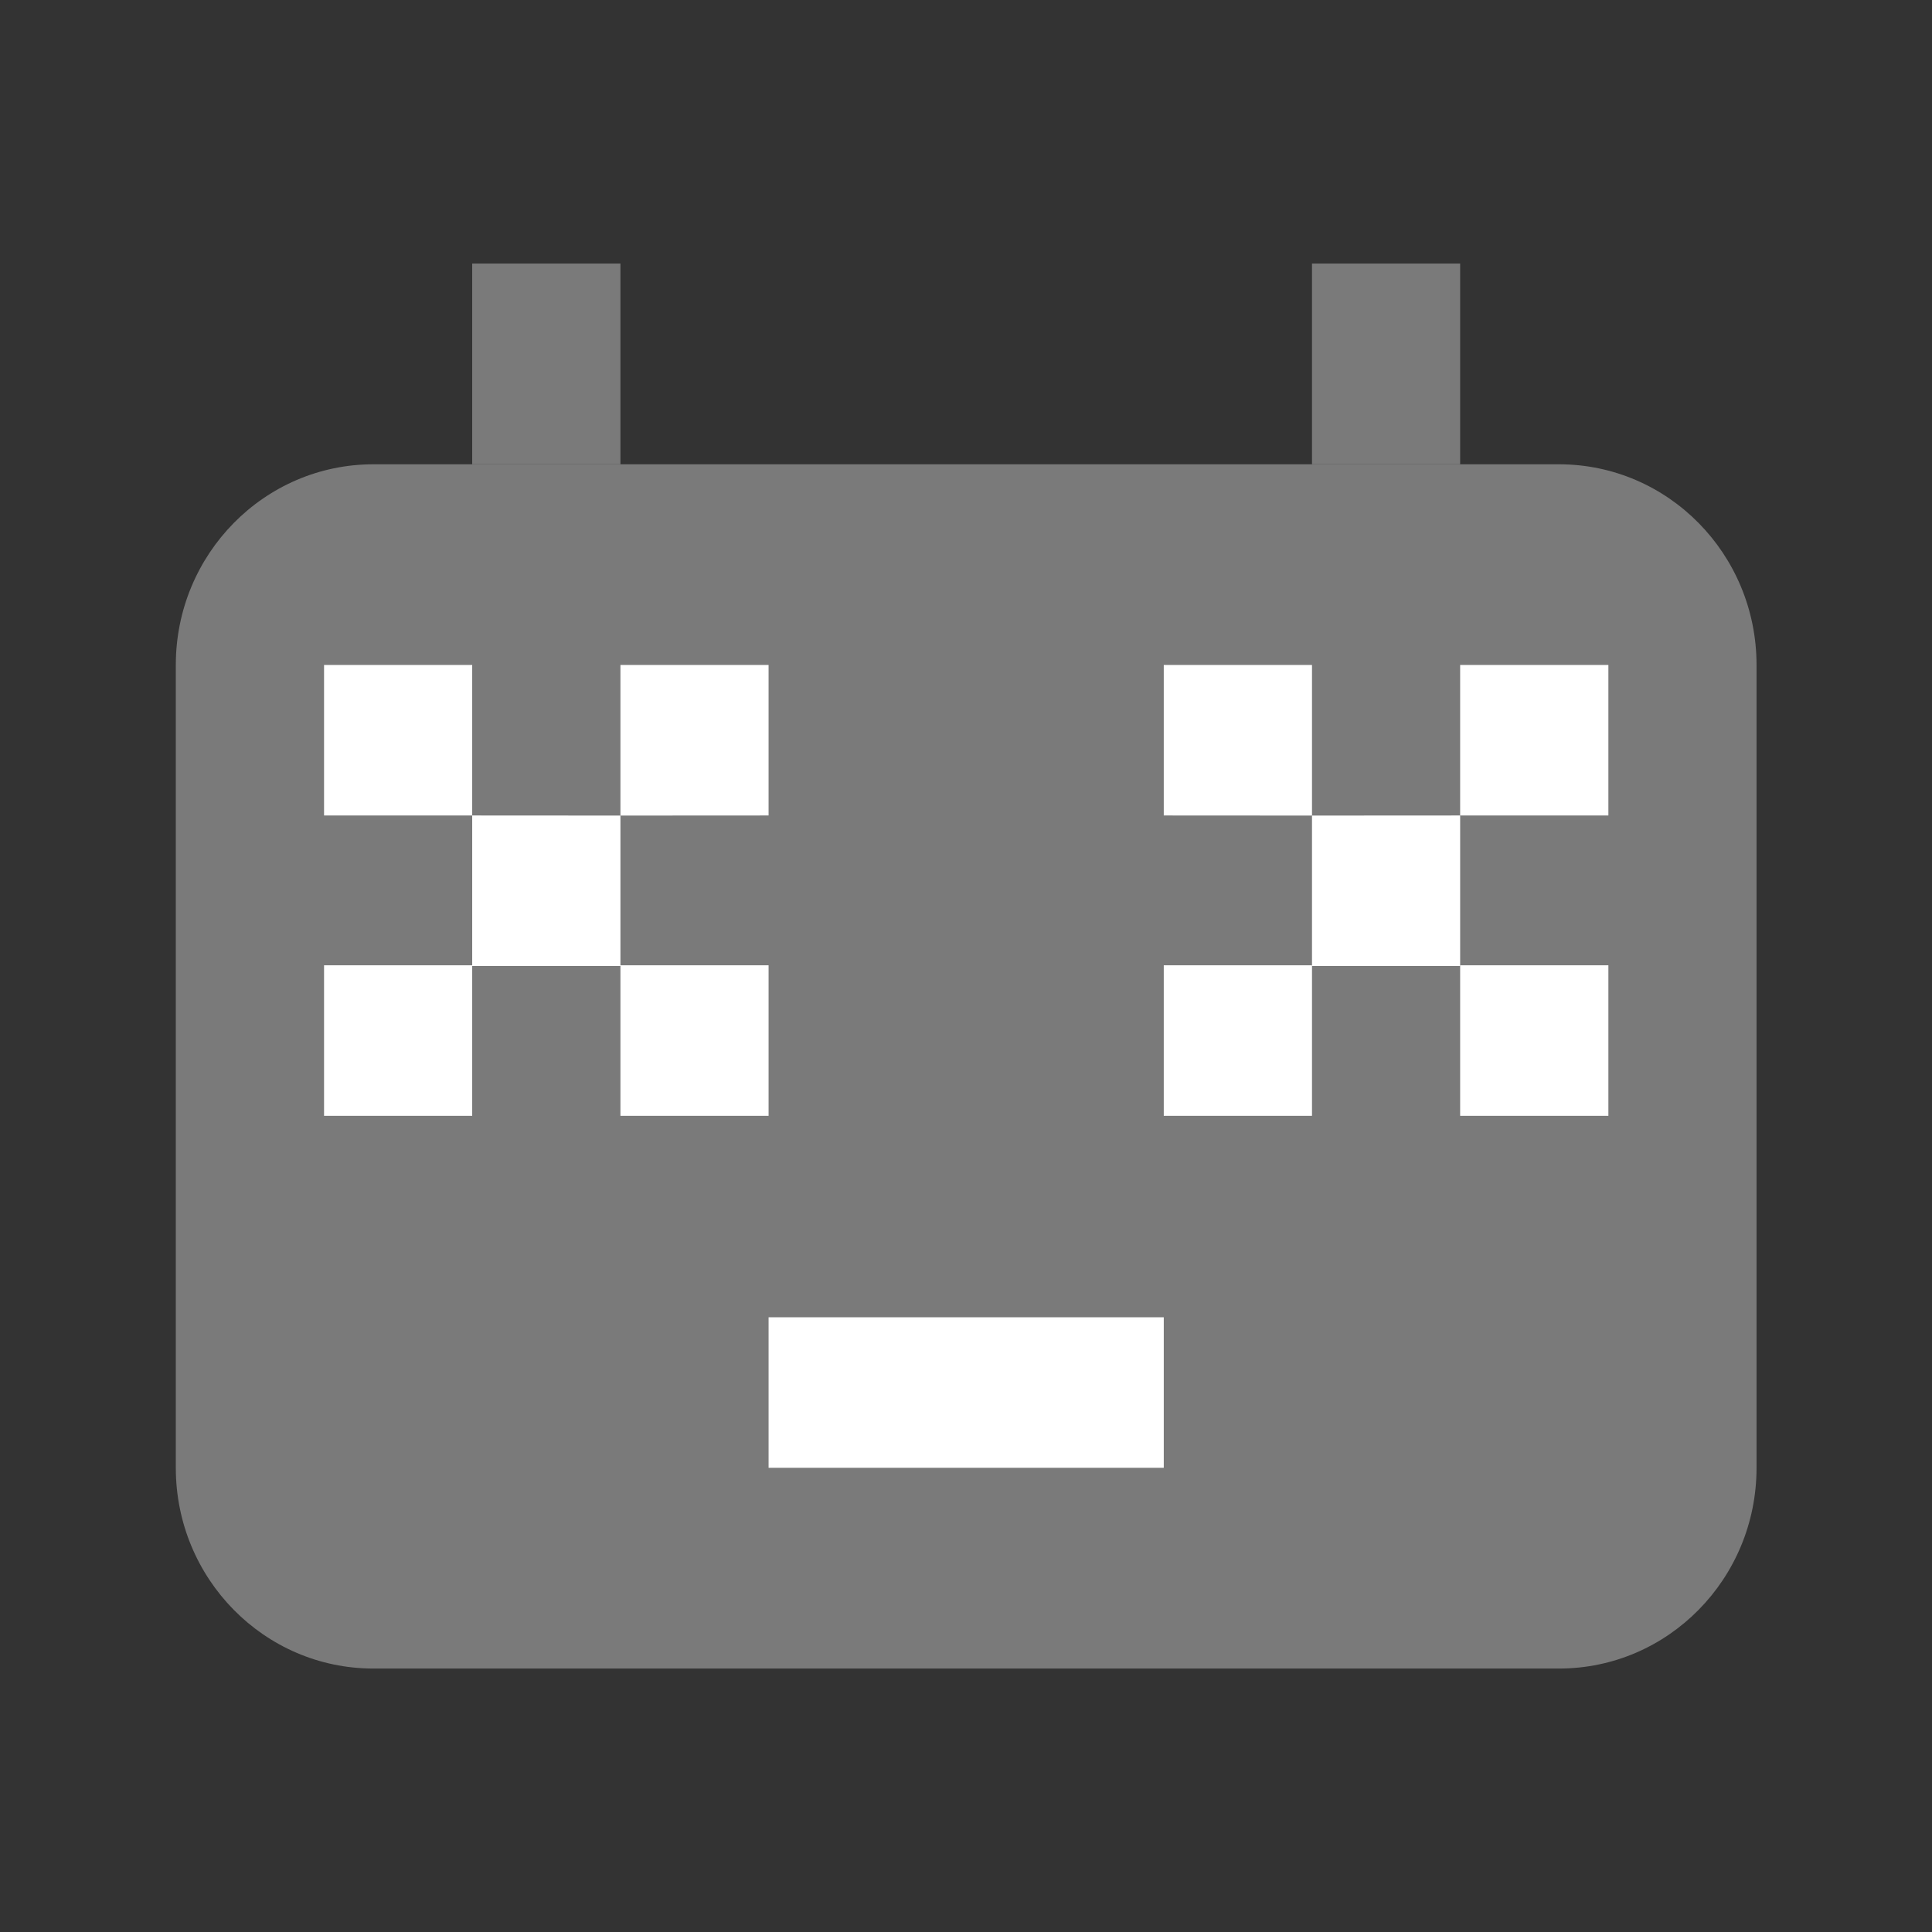 <svg width="22" height="22" viewBox="0 0 22 22" fill="none" xmlns="http://www.w3.org/2000/svg">
<rect x="0" y="0" width="22" height="22" fill="#333333" stroke="none"/>
<g clip-path="url(#clip0_11_976)">
<path d="M2.002 7.572C2.002 6.31 3.01 5.287 4.252 5.287H17.752C18.995 5.287 20.002 6.31 20.002 7.572V16.715C20.002 17.977 18.995 19 17.752 19H4.252C3.01 19 2.002 17.977 2.002 16.715V7.572Z" fill="white" fill-opacity="0.35"/>
<path d="M5.377 3.001V5.286H7.065V3.001H5.377Z" fill="white" fill-opacity="0.35"/>
<path d="M14.94 3.001V5.286H16.627V3.001H14.94Z" fill="white" fill-opacity="0.35"/>
<path d="M3.69 7.572V9.286H5.377V7.572H3.69Z" fill="white"/>
<path d="M5.377 9.286L5.377 11H7.065V9.287L5.377 9.286Z" fill="white"/>
<path d="M7.065 7.572V9.287L8.752 9.286V7.572H7.065Z" fill="white"/>
<path d="M3.69 10.992V12.706H5.377V10.992H3.69Z" fill="white"/>
<path d="M7.065 10.992V12.706H8.752V10.992H7.065Z" fill="white"/>
<path d="M16.627 7.572V9.286H18.315V7.572H16.627Z" fill="white"/>
<path d="M14.94 9.287V11H16.627V9.286L14.94 9.287Z" fill="white"/>
<path d="M13.252 7.572V9.286L14.94 9.287V7.572H13.252Z" fill="white"/>
<path d="M13.252 10.992V12.706H14.94V10.992H13.252Z" fill="white"/>
<path d="M16.627 10.992V12.706H18.315V10.992H16.627Z" fill="white"/>
<path d="M8.752 15V16.714H13.252V15H8.752Z" fill="white"/>
</g>
<defs>
<clipPath id="clip0_11_976">
<rect width="18" height="18" fill="white" transform="translate(2 2)"/>
</clipPath>
</defs>
</svg>
